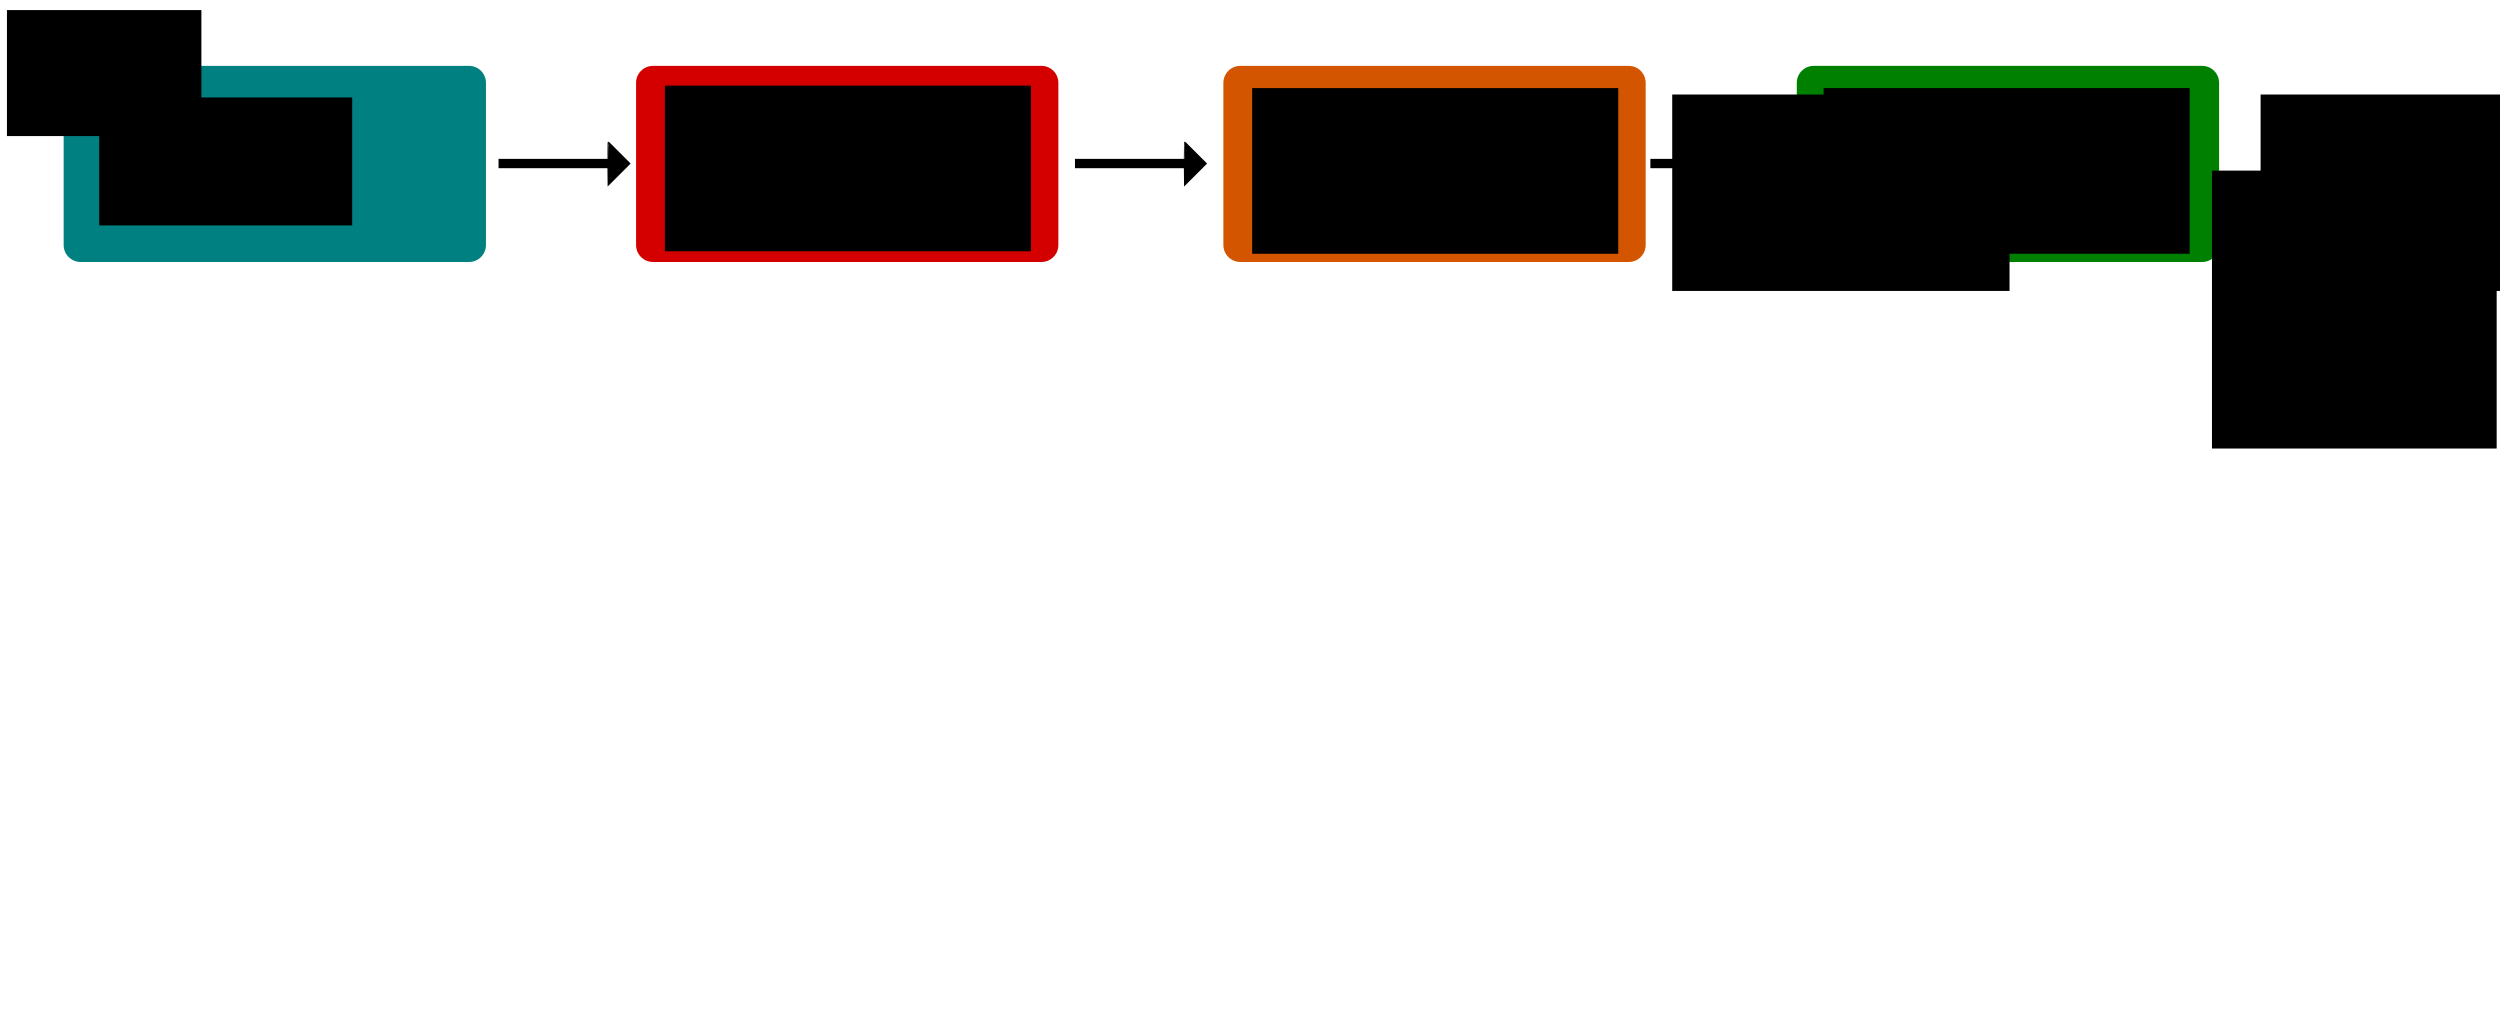 <?xml version="1.0" encoding="UTF-8" standalone="no"?>
<!-- Created with Inkscape (http://www.inkscape.org/) -->

<svg
   xmlns:osb="http://www.openswatchbook.org/uri/2009/osb"
   xmlns:dc="http://purl.org/dc/elements/1.1/"
   xmlns:cc="http://creativecommons.org/ns#"
   xmlns:rdf="http://www.w3.org/1999/02/22-rdf-syntax-ns#"
   xmlns:svg="http://www.w3.org/2000/svg"
   xmlns="http://www.w3.org/2000/svg"
   xmlns:sodipodi="http://sodipodi.sourceforge.net/DTD/sodipodi-0.dtd"
   xmlns:inkscape="http://www.inkscape.org/namespaces/inkscape"
   width="1800"
   height="744.094"
   id="svg2"
   version="1.1"
   inkscape:version="0.48.3.1 r9886"
   sodipodi:docname="DAGMC_Wrkflw.svg"
   inkscape:export-filename="/local.hd/cnergg/shriwise/JET_Presentation_2013/texfiles/DAGMC_Wrkflw5.png"
   inkscape:export-xdpi="90"
   inkscape:export-ydpi="90">
  <defs
     id="defs4">
    <linearGradient
       id="linearGradient5199"
       osb:paint="solid">
      <stop
         style="stop-color:#000000;stop-opacity:1;"
         offset="0"
         id="stop5201" />
    </linearGradient>
  </defs>
  <sodipodi:namedview
     id="base"
     pagecolor="#ffffff"
     bordercolor="#666666"
     borderopacity="1.0"
     inkscape:pageopacity="0.0"
     inkscape:pageshadow="2"
     inkscape:zoom="0.49497475"
     inkscape:cx="785.34614"
     inkscape:cy="681.23415"
     inkscape:document-units="px"
     inkscape:current-layer="layer1"
     showgrid="false"
     inkscape:window-width="1280"
     inkscape:window-height="973"
     inkscape:window-x="0"
     inkscape:window-y="0"
     inkscape:window-maximized="1"
     units="in" />
  <g
     inkscape:label="Layer 1"
     inkscape:groupmode="layer"
     id="layer1"
     transform="translate(0,-308.265)">
    <g
       id="g3931"
       transform="translate(0,1.784)">
      <rect
         y="366.089"
         x="58.012"
         height="116.833"
         width="279.69"
         id="rect2985"
         style="fill:#008080;fill-opacity:1;fill-rule:evenodd;stroke:#008080;stroke-width:24.367;stroke-linejoin:round;stroke-miterlimit:4;stroke-opacity:1;stroke-dasharray:none" />
      <flowRoot
         transform="translate(0,308.268)"
         style="font-size:28px;font-style:normal;font-weight:normal;line-height:125%;letter-spacing:0px;word-spacing:0px;fill:#000000;fill-opacity:1;stroke:none;font-family:Sans"
         id="flowRoot5221"
         xml:space="preserve"><flowRegion
           id="flowRegion5223"><rect
             style="font-size:28px"
             y="68.38"
             x="71.429"
             height="92.143"
             width="182.143"
             id="rect5225" /></flowRegion><flowPara
           id="flowPara5231"
           style="font-size:28px">CAD Geometry</flowPara></flowRoot>    </g>
    <g
       id="g3938"
       transform="translate(0,1.07)">
      <rect
         y="366.803"
         x="470.155"
         height="116.833"
         width="279.69"
         id="rect2985-7"
         style="fill:#d40000;fill-opacity:1;fill-rule:evenodd;stroke:#d40000;stroke-width:24.367;stroke-linejoin:round;stroke-miterlimit:4;stroke-opacity:1;stroke-dasharray:none" />
      <flowRoot
         style="font-size:28px;font-style:normal;font-weight:normal;text-align:center;line-height:125%;letter-spacing:0px;word-spacing:0px;text-anchor:middle;fill:#000000;fill-opacity:1;stroke:none;font-family:Sans"
         id="flowRoot5221-1"
         xml:space="preserve"
         transform="translate(407.282,300.458)"><flowRegion
           id="flowRegion5223-7"><rect
             style="font-size:28px;text-align:center;text-anchor:middle"
             y="68.38"
             x="71.429"
             height="119.286"
             width="263.571"
             id="rect5225-9" /></flowRegion><flowPara
           id="flowPara5285"
           style="font-size:28px;text-align:center;text-anchor:middle" /><flowPara
           id="flowPara5315"
           style="font-size:28px;text-align:center;text-anchor:middle">CUBIT</flowPara></flowRoot>    </g>
    <g
       id="g3946"
       transform="translate(0,-1.784)">
      <rect
         y="369.657"
         x="893.012"
         height="116.833"
         width="279.69"
         id="rect2985-7-7"
         style="fill:#d45500;fill-opacity:1;fill-rule:evenodd;stroke:#d45500;stroke-width:24.367;stroke-linejoin:round;stroke-miterlimit:4;stroke-opacity:1;stroke-dasharray:none" />
    </g>
    <flowRoot
       transform="translate(830.139,303.311)"
       xml:space="preserve"
       id="flowRoot5221-1-3"
       style="font-size:28px;font-style:normal;font-weight:normal;text-align:center;line-height:125%;letter-spacing:0px;word-spacing:0px;text-anchor:middle;fill:#000000;fill-opacity:1;stroke:none;font-family:Sans"><flowRegion
         id="flowRegion5223-7-7"><rect
           id="rect5225-9-0"
           width="263.571"
           height="119.286"
           x="71.429"
           y="68.38"
           style="font-size:28px;text-align:center;text-anchor:middle" /></flowRegion><flowPara
         style="font-size:28px;text-align:center;text-anchor:middle"
         id="flowPara5285-3" /><flowPara
         style="font-size:28px;text-align:center;text-anchor:middle"
         id="flowPara5315-8">dagmc_preproc</flowPara></flowRoot>    <g
       id="g3949"
       transform="translate(0,-1.784)">
      <rect
         y="369.657"
         x="1305.869"
         height="116.833"
         width="279.69"
         id="rect2985-7-7-6"
         style="fill:#008000;fill-opacity:1;fill-rule:evenodd;stroke:#008000;stroke-width:24.367;stroke-linejoin:round;stroke-miterlimit:4;stroke-opacity:1;stroke-dasharray:none" />
    </g>
    <flowRoot
       transform="translate(1241.566,303.311)"
       xml:space="preserve"
       id="flowRoot5221-1-3-1"
       style="font-size:28px;font-style:normal;font-weight:normal;text-align:center;line-height:125%;letter-spacing:0px;word-spacing:0px;text-anchor:middle;fill:#000000;fill-opacity:1;stroke:none;font-family:Sans"><flowRegion
         id="flowRegion5223-7-7-5"><rect
           id="rect5225-9-0-0"
           width="263.571"
           height="119.286"
           x="71.429"
           y="68.38"
           style="font-size:28px;text-align:center;text-anchor:middle" /></flowRegion><flowPara
         style="font-size:28px;text-align:center;text-anchor:middle"
         id="flowPara5285-3-4" /><flowPara
         style="font-size:28px;text-align:center;text-anchor:middle"
         id="flowPara5315-8-7">make_watertight</flowPara></flowRoot>    <g
       id="g3927"
       transform="translate(0,-0.811)">
      <rect
         transform="matrix(0,1,-1,0,0,0)"
         y="-438.021"
         x="423.982"
         height="78.571"
         width="5.714"
         id="rect3876"
         style="fill:#000000;stroke:#000000;stroke-opacity:1" />
      <path
         sodipodi:nodetypes="cccc"
         inkscape:connector-curvature="0"
         id="rect3878"
         d="m 437.99,411.482 15.357,15.357 -15.357,15.357 c -0.177,-30.647 -0.514,0.104 0,-30.714 z"
         style="fill:#000000;stroke:#000000;stroke-width:1;stroke-opacity:1" />
    </g>
    <g
       id="g3919"
       transform="translate(-85.714,-449.189)">
      <rect
         transform="matrix(0,1,-1,0,0,0)"
         y="-938.766"
         x="872.359"
         height="78.571"
         width="5.714"
         id="rect3876-8"
         style="fill:#000000;stroke:#000000;stroke-opacity:1" />
      <path
         sodipodi:nodetypes="cccc"
         inkscape:connector-curvature="0"
         id="rect3878-5"
         d="m 938.734,859.859 15.357,15.357 -15.357,15.357 c -0.177,-30.647 -0.514,0.104 0,-30.714 z"
         style="fill:#000000;stroke:#000000;stroke-width:1;stroke-opacity:1" />
    </g>
    <g
       id="g3923"
       transform="translate(98.571,-310.617)">
      <rect
         transform="matrix(0,1,-1,0,0,0)"
         y="-1168.766"
         x="733.788"
         height="78.571"
         width="5.714"
         id="rect3876-2"
         style="fill:#000000;stroke:#000000;stroke-opacity:1" />
      <path
         sodipodi:nodetypes="cccc"
         inkscape:connector-curvature="0"
         id="rect3878-2"
         d="m 1168.734,721.288 15.357,15.357 -15.357,15.357 c -0.177,-30.647 -0.514,0.104 0,-30.714 z"
         style="fill:#000000;stroke:#000000;stroke-width:1;stroke-opacity:1" />
    </g>
    <flowRoot
       xml:space="preserve"
       id="flowRoot3976"
       style="fill:black;stroke:none;stroke-opacity:1;stroke-width:1px;stroke-linejoin:miter;stroke-linecap:butt;fill-opacity:1;font-family:Sans;font-style:normal;font-weight:normal;font-size:28px;line-height:125%;letter-spacing:0px;word-spacing:0px"><flowRegion
         id="flowRegion3978"><rect
           id="rect3980"
           width="140"
           height="90.714"
           x="5"
           y="315.523"
           style="font-size:28px" /></flowRegion><flowPara
         id="flowPara3982" /></flowRoot>    <flowRoot
       xml:space="preserve"
       id="flowRoot4298"
       style="fill:black;stroke:none;stroke-opacity:1;stroke-width:1px;stroke-linejoin:miter;stroke-linecap:butt;fill-opacity:1;font-family:Sans;font-style:normal;font-weight:normal;font-size:40px;line-height:125%;letter-spacing:0px;word-spacing:0px"><flowRegion
         id="flowRegion4300"><rect
           id="rect4302"
           width="447.143"
           height="312.857"
           x="-565.714"
           y="-234.477" /></flowRegion><flowPara
         id="flowPara4304" /></flowRoot>    <flowRoot
       xml:space="preserve"
       id="flowRoot4203-2-7"
       style="font-size:40px;font-style:normal;font-weight:normal;line-height:125%;letter-spacing:0px;word-spacing:0px;fill:#000000;fill-opacity:1;stroke:none;font-family:Sans"
       transform="translate(758.285,59.363)"><flowRegion
         id="flowRegion4205-0-0"><rect
           id="rect4207-3-2"
           width="242.857"
           height="141.429"
           x="445.714"
           y="316.952" /></flowRegion><flowPara
         id="flowPara4209-9-5"
         style="font-size:24px">.h5m</flowPara></flowRoot>    <g
       id="g3923-9"
       transform="translate(527.589,-296.438)">
      <rect
         transform="matrix(0,1,-1,0,0,0)"
         y="-1168.766"
         x="733.788"
         height="78.571"
         width="5.714"
         id="rect3876-2-1"
         style="fill:#000000;stroke:#000000;stroke-opacity:1" />
      <path
         sodipodi:nodetypes="cccc"
         inkscape:connector-curvature="0"
         id="rect3878-2-4"
         d="m 1168.734,721.288 15.357,15.357 -15.357,15.357 c -0.177,-30.647 -0.514,0.104 0,-30.714 z"
         style="fill:#000000;stroke:#000000;stroke-width:1;stroke-opacity:1" />
    </g>
    <flowRoot
       xml:space="preserve"
       id="flowRoot4203-2-7-3"
       style="font-size:40px;font-style:normal;font-weight:normal;line-height:125%;letter-spacing:0px;word-spacing:0px;fill:#000000;fill-opacity:1;stroke:none;font-family:Sans"
       transform="translate(1181.92,59.363)"><flowRegion
         id="flowRegion4205-0-0-4"><rect
           id="rect4207-3-2-4"
           width="242.857"
           height="141.429"
           x="445.714"
           y="316.952" /></flowRegion><flowPara
         id="flowPara4209-9-5-8"
         style="font-size:24px">_zip.h5m</flowPara></flowRoot>    <flowRoot
       xml:space="preserve"
       id="flowRoot3861"
       style="font-size:40px;font-style:normal;font-weight:normal;line-height:125%;letter-spacing:0px;word-spacing:0px;fill:#000000;fill-opacity:1;stroke:none;font-family:Sans"
       transform="translate(0,308.265)"><flowRegion
         id="flowRegion3863"><rect
           id="rect3865"
           width="155.563"
           height="96.975"
           x="1634.427"
           y="164.267" /></flowRegion><flowPara
         id="flowPara3867" /></flowRoot>    <flowRoot
       transform="translate(1521.192,362.725)"
       xml:space="preserve"
       id="flowRoot5221-1-3-1-7"
       style="font-size:28px;font-style:normal;font-weight:normal;text-align:center;line-height:125%;letter-spacing:0px;word-spacing:0px;text-anchor:middle;fill:#000000;fill-opacity:1;stroke:none;font-family:Sans"><flowRegion
         id="flowRegion5223-7-7-5-2"><rect
           id="rect5225-9-0-0-3"
           width="204.983"
           height="200.098"
           x="71.429"
           y="68.38"
           style="font-size:28px;text-align:center;text-anchor:middle" /></flowRegion><flowPara
         style="font-size:28px;text-align:center;text-anchor:middle"
         id="flowPara5285-3-4-8" /><flowPara
         style="font-size:28px;text-align:center;text-anchor:middle"
         id="flowPara5315-8-7-9">off to Monte Carlo</flowPara><flowPara
         style="font-size:28px;text-align:center;text-anchor:middle"
         id="flowPara3899">process</flowPara><flowPara
         style="font-size:28px;text-align:center;text-anchor:middle"
         id="flowPara3901">(MCNP)</flowPara></flowRoot>  </g>
</svg>
